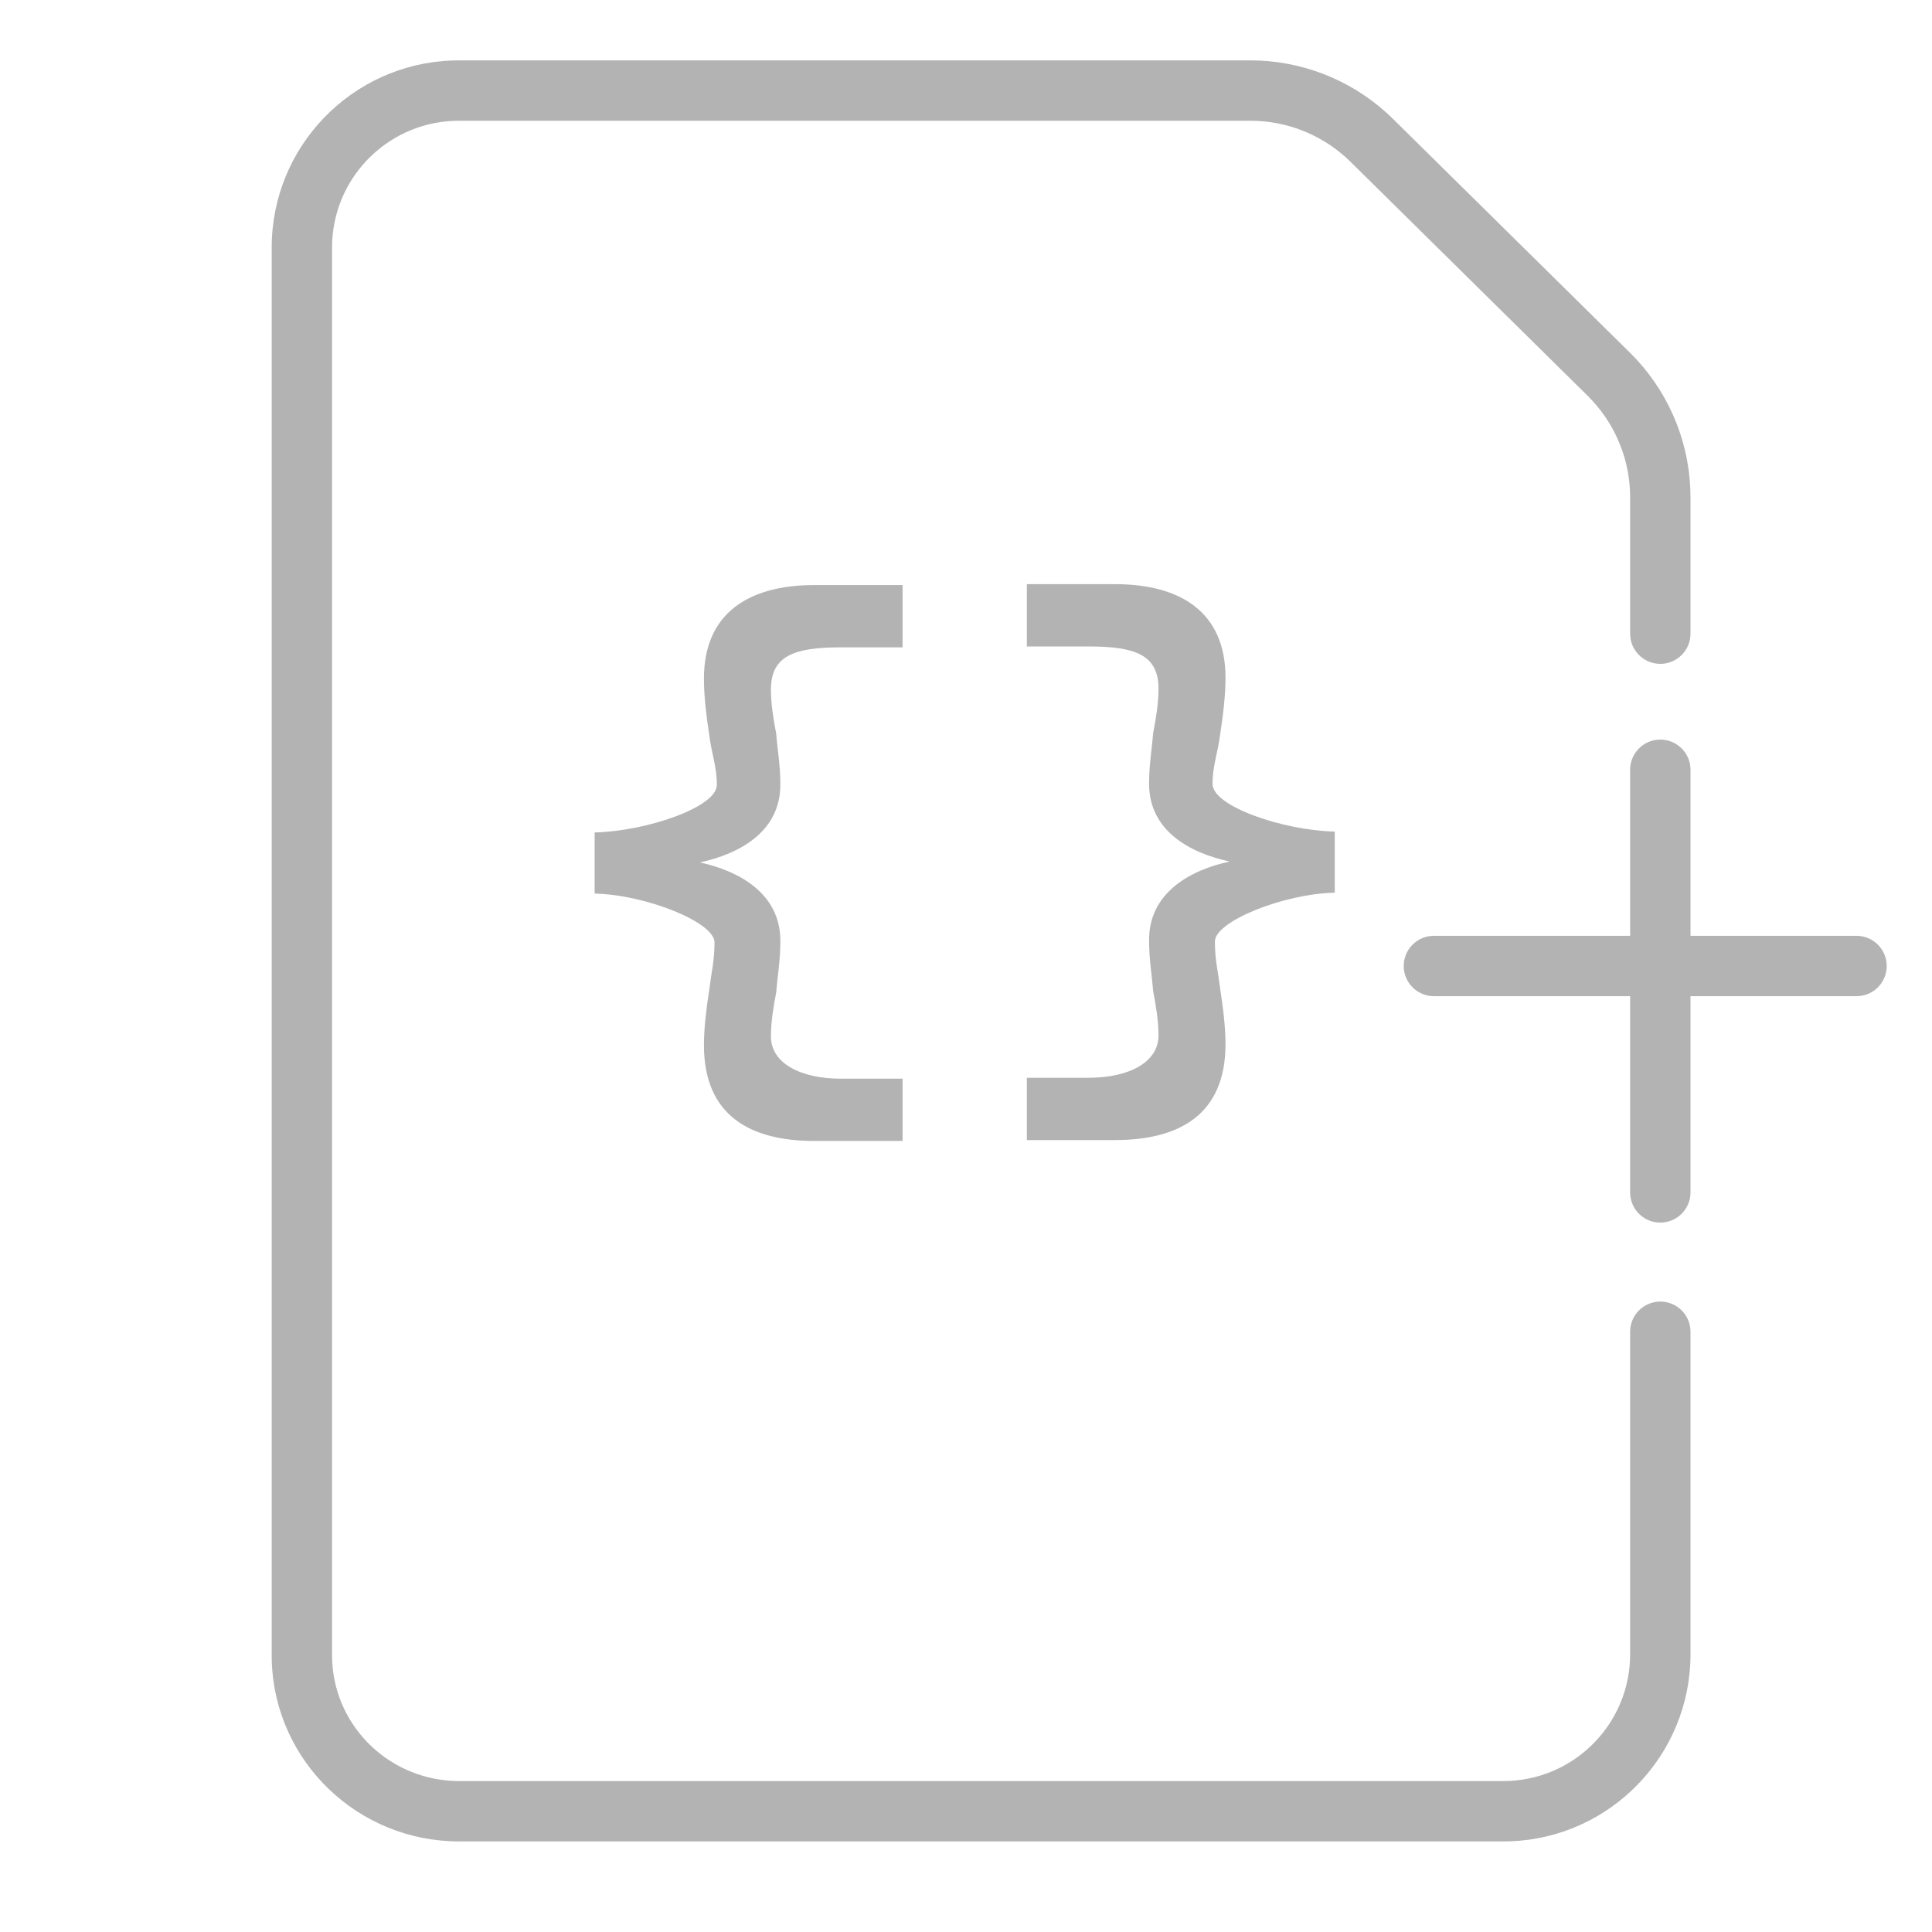 <svg xmlns="http://www.w3.org/2000/svg" width="64" height="64" viewBox="0 0 64 64">
  <g fill="none" fill-rule="evenodd">
    <path fill="#B3B3B3" fill-rule="nonzero" d="M41.421,2 C43.089,2 44.694,2.62 45.929,3.735 L46.142,3.936 L54,11.689 C55.209,12.883 55.918,14.486 55.993,16.175 L56,16.474 L56,20.991 C56,21.543 55.552,21.991 55,21.991 C54.487,21.991 54.064,21.605 54.007,21.108 L54,20.991 L54,16.474 C54,15.295 53.559,14.162 52.769,13.295 L52.595,13.113 L44.738,5.36 C43.912,4.547 42.82,4.067 41.668,4.006 L41.421,4 L15.201,4 C12.952,4 11.114,5.769 11.005,7.991 L11,8.201 L11,54.834 C11,57.064 12.771,58.886 15.003,58.995 L15.213,59 L49.799,59 C52.048,59 53.886,57.231 53.995,55.009 L54,54.799 L54,44.116 C54,43.564 54.448,43.116 55,43.116 C55.513,43.116 55.936,43.502 55.993,43.999 L56,44.116 L56,54.799 C56,58.147 53.345,60.876 50.026,60.996 L49.799,61 L15.213,61 C11.86,61 9.124,58.363 9.004,55.06 L9,54.834 L9,8.201 C9,4.853 11.655,2.124 14.974,2.004 L15.201,2 L41.421,2 Z"/>
    <path fill="#B3B3B3" fill-rule="nonzero" d="M29.899 19.381L29.899 21.444 27.855 21.444C26.317 21.444 25.538 21.717 25.538 22.846 25.538 23.313 25.616 23.8 25.713 24.306 25.752 24.812 25.85 25.357 25.85 25.961 25.869 27.576 24.448 28.297 23.183 28.569 24.448 28.842 25.869 29.581 25.85 31.197 25.85 31.82 25.752 32.365 25.713 32.871 25.616 33.377 25.538 33.864 25.538 34.331 25.538 35.227 26.531 35.733 27.855 35.733L29.899 35.733 29.899 37.796 26.979 37.796C24.857 37.796 23.319 36.959 23.319 34.623 23.319 34.059 23.397 33.416 23.494 32.793 23.572 32.17 23.669 31.82 23.669 31.216 23.669 30.555 21.411 29.64 19.698 29.601L19.698 27.576C21.411 27.537 23.747 26.739 23.747 26 23.747 25.396 23.572 24.968 23.494 24.345 23.397 23.703 23.319 23.08 23.319 22.476 23.319 20.315 24.798 19.381 26.979 19.381L29.899 19.381zM36.936 19.351C39.116 19.351 40.596 20.286 40.596 22.446 40.596 23.05 40.518 23.673 40.421 24.315 40.343 24.938 40.167 25.366 40.167 25.97 40.167 26.71 42.503 27.508 44.216 27.547L44.216 27.547 44.216 29.571C42.503 29.61 40.245 30.525 40.245 31.187 40.245 31.79 40.343 32.141 40.421 32.764 40.518 33.387 40.596 34.029 40.596 34.593 40.596 36.929 39.058 37.766 36.936 37.766L36.936 37.766 34.016 37.766 34.016 35.703 36.06 35.703C37.384 35.703 38.377 35.197 38.377 34.301 38.377 33.834 38.299 33.348 38.201 32.841 38.162 32.335 38.065 31.79 38.065 31.167 38.046 29.552 39.467 28.812 40.732 28.539 39.467 28.267 38.046 27.547 38.065 25.931 38.065 25.327 38.162 24.782 38.201 24.276 38.299 23.77 38.377 23.284 38.377 22.816 38.377 21.687 37.598 21.415 36.06 21.415L36.06 21.415 34.016 21.415 34.016 19.351zM55 24.5C55.513 24.5 55.936 24.886 55.993 25.383L56 25.5 56 31 61.5 31C62.052 31 62.5 31.448 62.5 32 62.5 32.513 62.114 32.936 61.617 32.993L61.5 33 56 33 56 39.5C56 40.052 55.552 40.5 55 40.5 54.487 40.5 54.064 40.114 54.007 39.617L54 39.5 54 33 47.5 33C46.948 33 46.5 32.552 46.5 32 46.5 31.487 46.886 31.064 47.383 31.007L47.5 31 54 31 54 25.5C54 24.948 54.448 24.5 55 24.5z"/>
  </g>
</svg>
